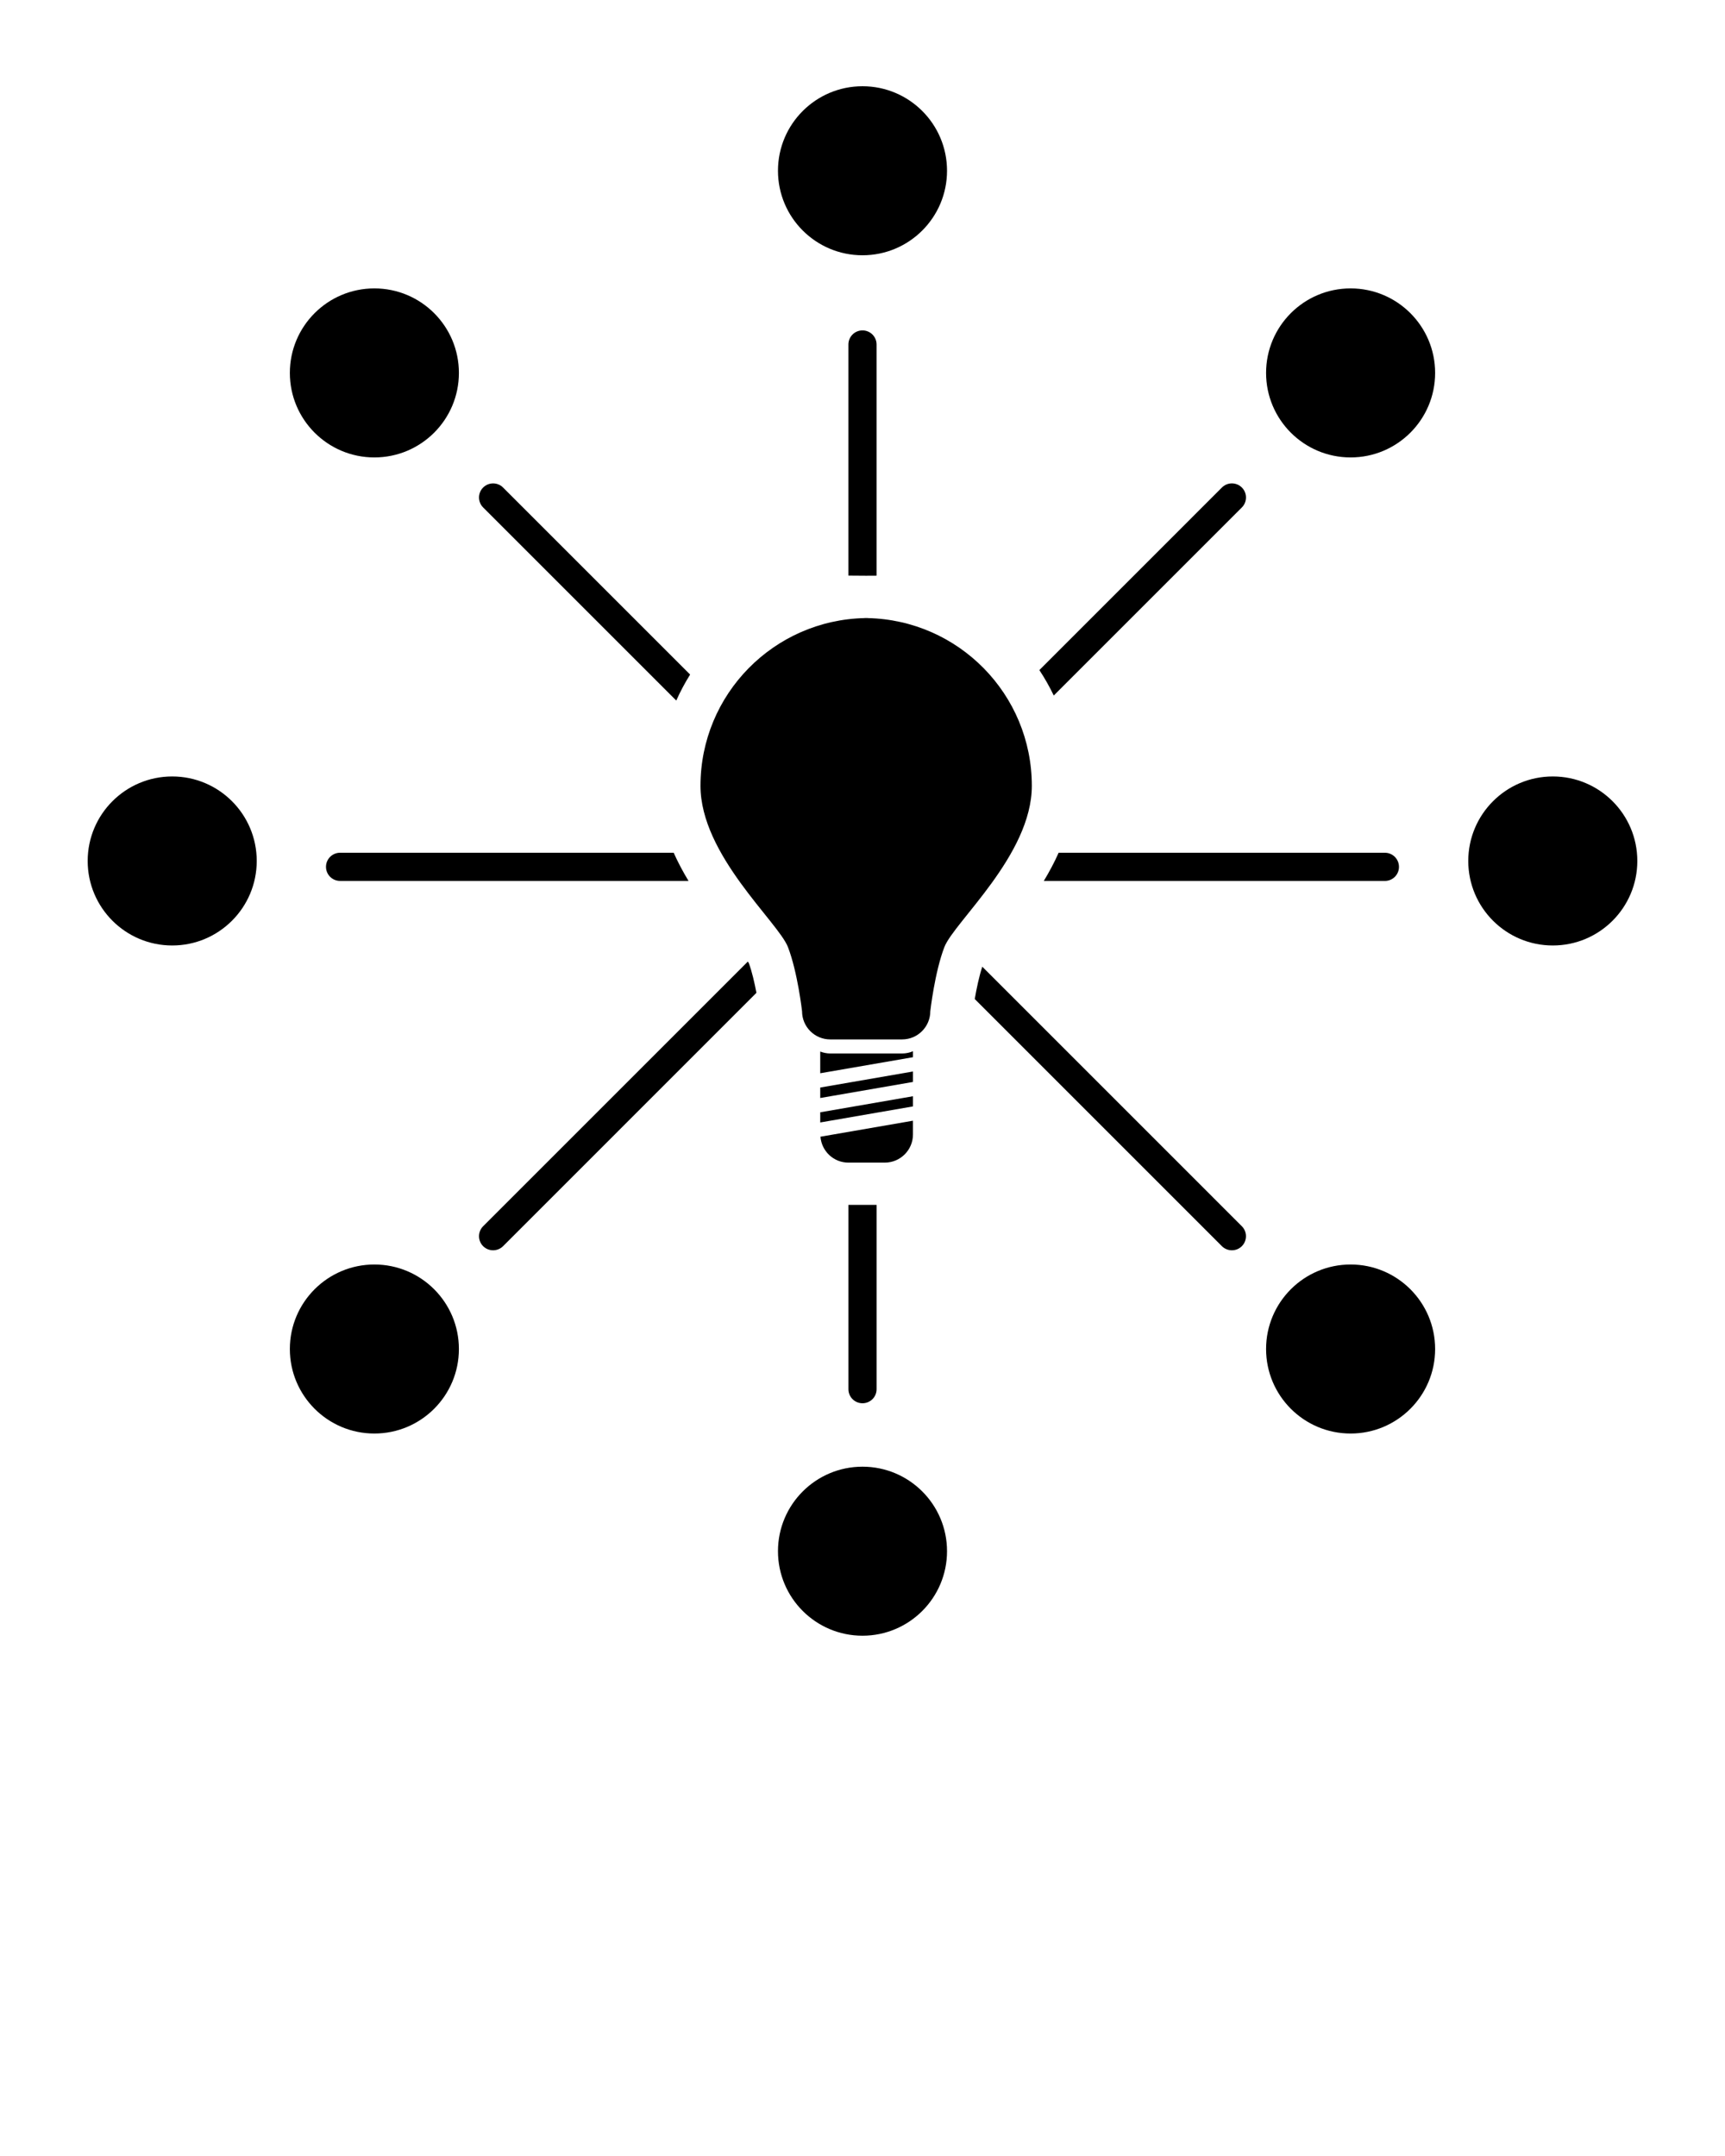 <svg xmlns="http://www.w3.org/2000/svg" xmlns:xlink="http://www.w3.org/1999/xlink" version="1.1" x="0px" y="0px" viewBox="0 0 100 125" enable-background="new 0 0 100 100" xml:space="preserve"><g><path d="M59.816,45.561c0,4.009-4.509,7.895-5.07,9.35s-0.816,3.718-0.816,3.718c0,0.901-0.731,1.634-1.634,1.634h-2.007l0,0h-2.16   c-0.902,0-1.633-0.73-1.633-1.634c0,0-0.256-2.263-0.817-3.718c-0.562-1.455-5.071-5.341-5.071-9.35   c0-5.306,4.248-9.617,9.528-9.726V35.83c0.025,0,0.051,0.002,0.077,0.002c0.026,0,0.051-0.002,0.076-0.002v0.005   C55.569,35.944,59.816,40.254,59.816,45.561z M47.55,63.66l5.376-0.931v-0.606l-5.376,0.93V63.66z M47.55,65.078l5.376-0.931   v-0.589l-5.376,0.931V65.078z M47.562,65.904c0.068,0.84,0.764,1.502,1.62,1.502h2.109c0.902,0,1.634-0.73,1.634-1.632v-0.798   L47.562,65.904z M52.926,61.295V60.95c-0.193,0.081-0.406,0.128-0.63,0.128h-2.007l0,0h-2.16c-0.205,0-0.398-0.043-0.579-0.111   v1.258L52.926,61.295z"/><g><path d="M39.054,49.44H19.715c-0.451,0-0.817,0.366-0.817,0.817c0,0.452,0.366,0.817,0.817,0.817h20.199    C39.601,50.554,39.307,50.009,39.054,49.44z"/><path d="M39.204,40.617c0.231-0.519,0.499-1.022,0.803-1.507L29.163,28.266c-0.319-0.319-0.836-0.319-1.155,0    c-0.319,0.318-0.319,0.835,0,1.155L39.204,40.617z"/><path d="M50.154,33.38c0.019,0,0.039,0.001,0.058,0.001c0.019,0,0.039-0.001,0.058-0.001l0.546-0.003V19.973    c0-0.451-0.365-0.817-0.817-0.817c-0.451,0-0.816,0.366-0.816,0.817v13.4L50.154,33.38z"/><path d="M61.087,40.325L71.992,29.42c0.319-0.319,0.319-0.836,0-1.155c-0.318-0.319-0.837-0.319-1.156,0L60.253,38.85    C60.566,39.323,60.844,39.816,61.087,40.325z"/><path d="M80.285,49.441l-18.915,0c-0.252,0.568-0.546,1.113-0.859,1.634h19.774c0.451,0,0.815-0.365,0.815-0.816    S80.736,49.441,80.285,49.441z"/><path d="M56.944,56.047c-0.186,0.565-0.334,1.276-0.437,1.874l14.328,14.33c0.16,0.159,0.37,0.238,0.578,0.238    c0.209,0,0.419-0.079,0.578-0.238c0.319-0.319,0.319-0.837,0-1.156L56.944,56.047z"/><path d="M43.411,55.841c-0.015-0.026-0.036-0.059-0.058-0.092L28.008,71.095c-0.319,0.319-0.319,0.837,0,1.156    c0.16,0.159,0.368,0.238,0.578,0.238c0.208,0,0.417-0.079,0.577-0.238l14.688-14.689C43.739,56.972,43.591,56.323,43.411,55.841z"/><path d="M49.184,69.856v10.688c0,0.45,0.365,0.814,0.816,0.814c0.452,0,0.817-0.364,0.817-0.814V69.856H49.184z"/></g><circle cx="50" cy="9.9" r="4.9"/><circle cx="50" cy="89.935" r="4.9"/><circle cx="78.296" cy="21.621" r="4.9"/><circle cx="21.703" cy="78.213" r="4.9"/><circle cx="90.017" cy="49.917" r="4.9"/><circle cx="9.983" cy="49.917" r="4.9"/><circle cx="21.703" cy="21.621" r="4.9"/><circle cx="78.296" cy="78.213" r="4.9"/></g></svg>